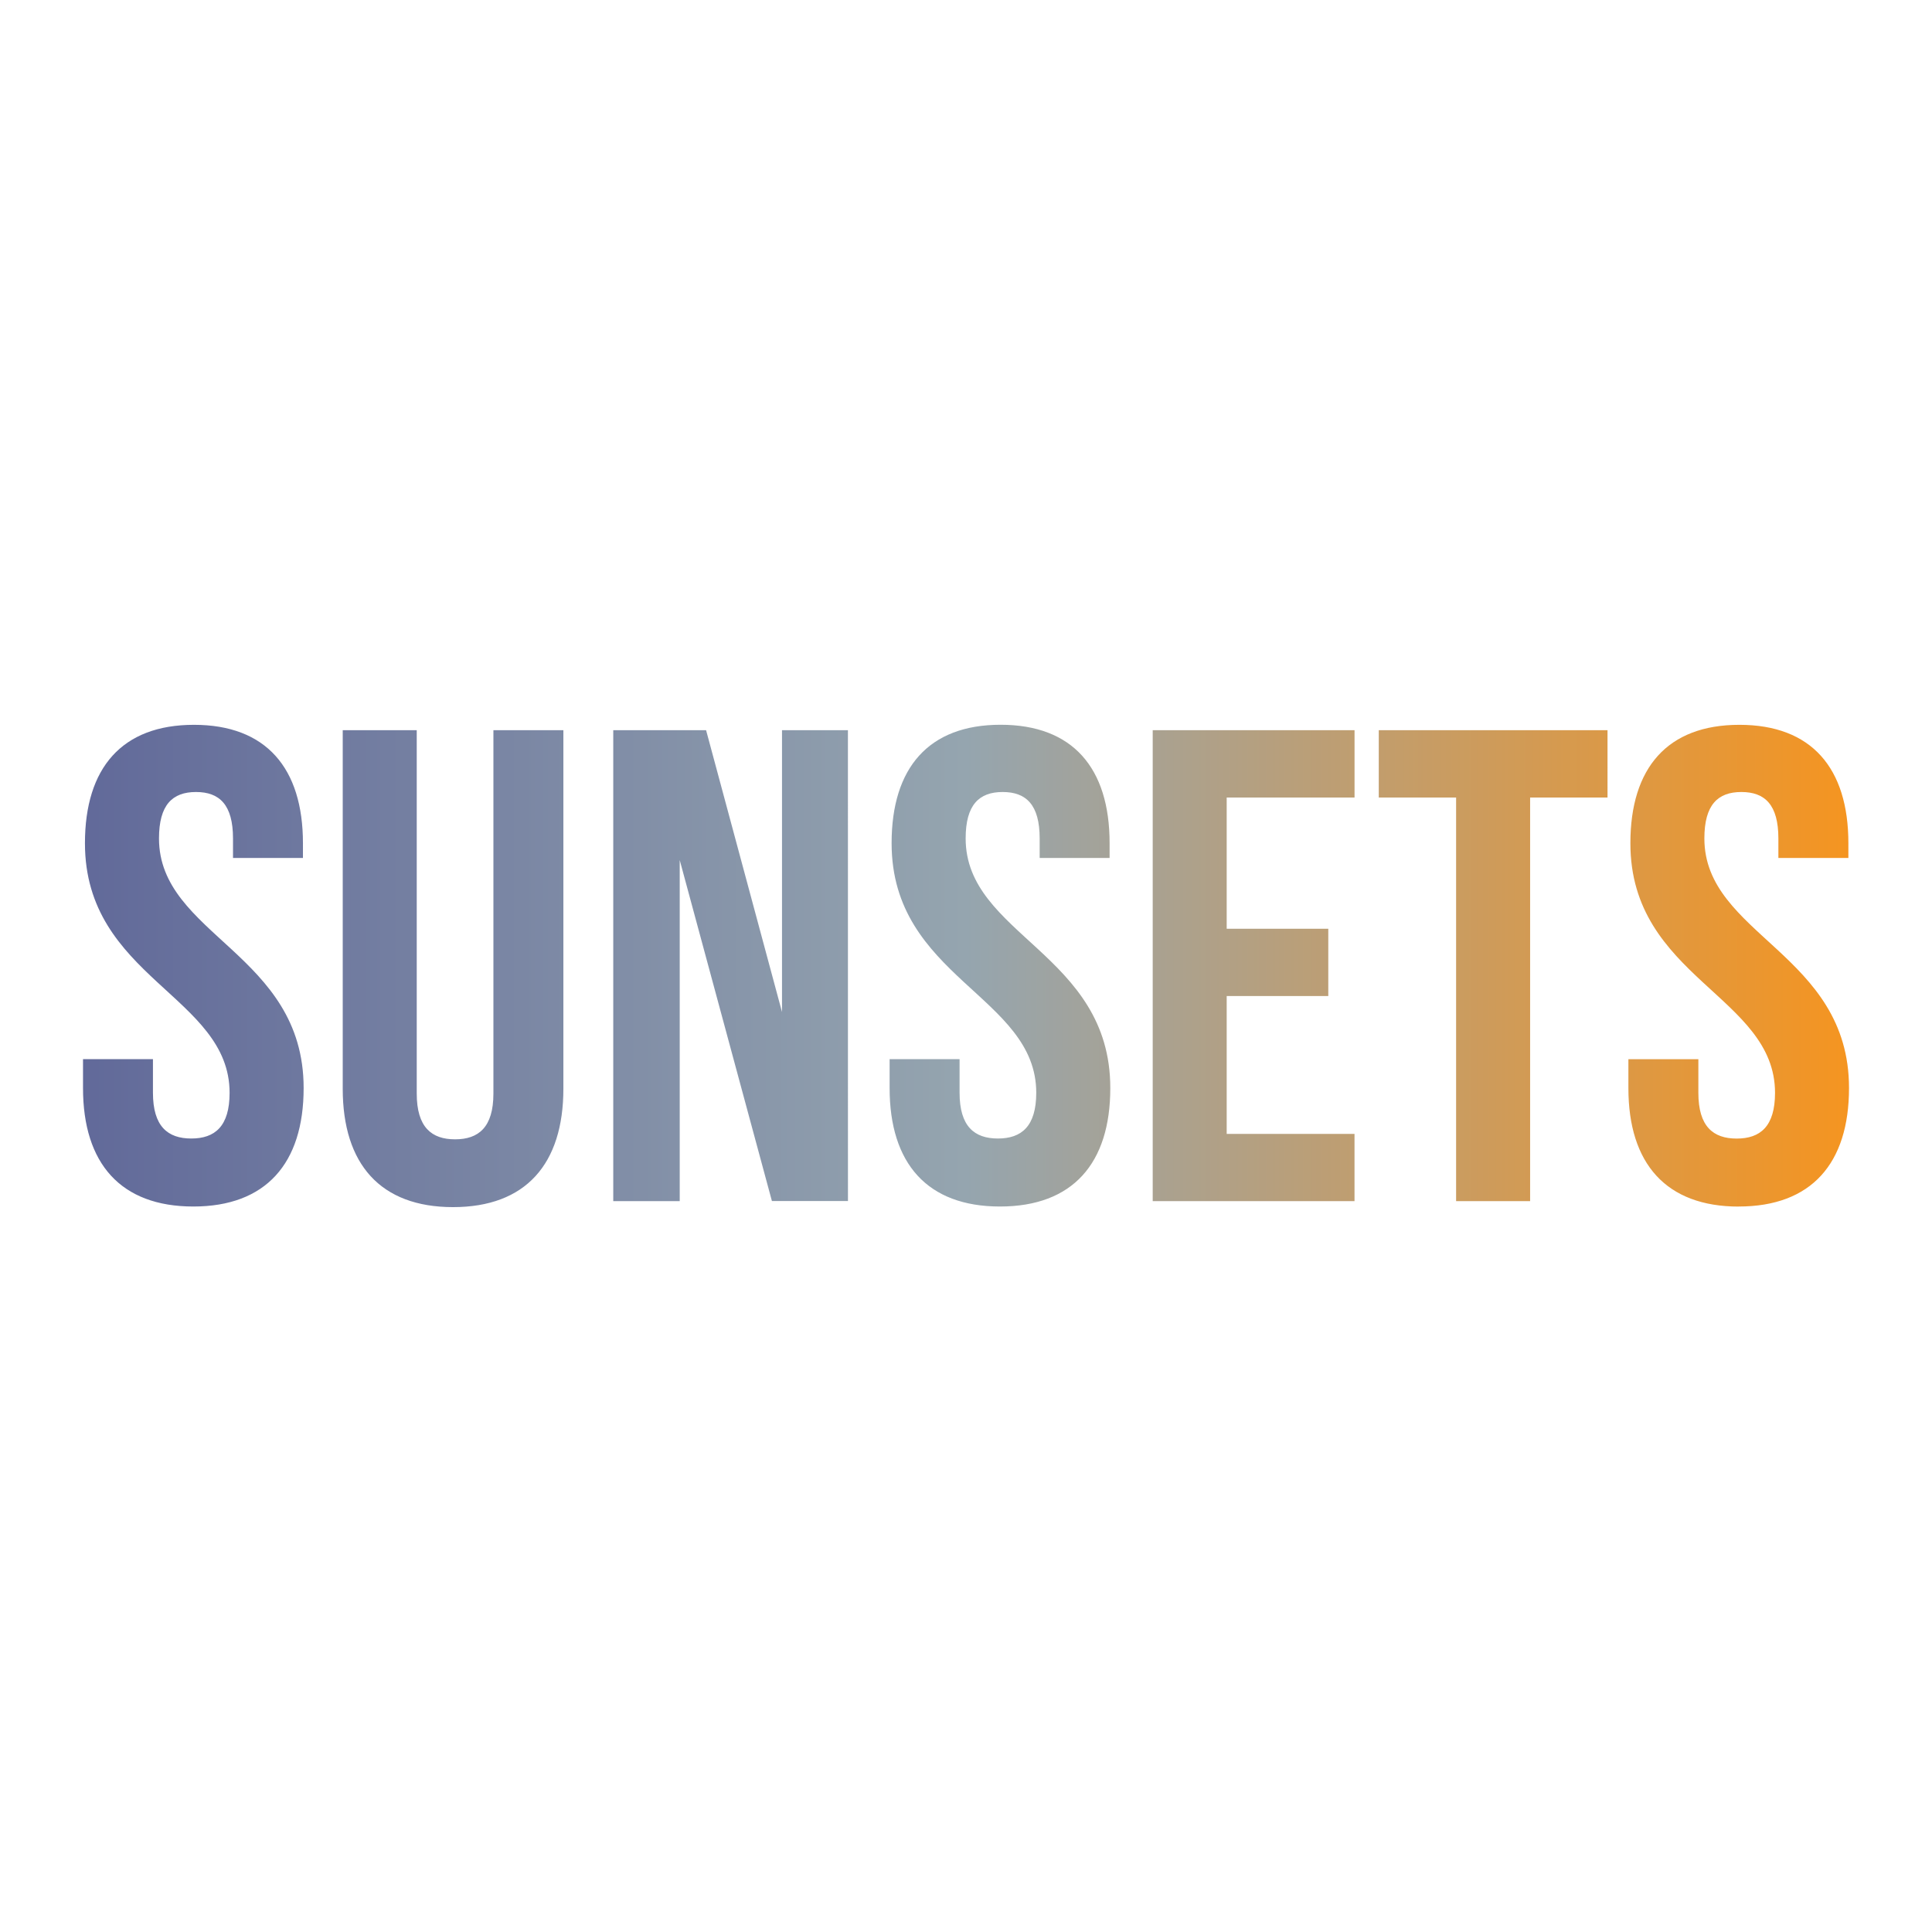 <svg xmlns="http://www.w3.org/2000/svg" xmlns:xlink="http://www.w3.org/1999/xlink" viewBox="0 0 639.53 639.53"><rect x="0" y="0" width="639.53" height="639.53" fill="#333333" stroke="none"/><defs><style>.cls-1{fill:url(#linear-gradient);}.cls-2{fill:#fff;}</style><linearGradient id="linear-gradient" x1="20.49" y1="319.77" x2="619.05" y2="319.77" gradientUnits="userSpaceOnUse"><stop offset="0" stop-color="#606899"/><stop offset="0.5" stop-color="#95a5af"/><stop offset="1" stop-color="#f7941d"/></linearGradient></defs><title>sunsets_square</title><g id="Layer_2" data-name="Layer 2"><g id="Layer_1-2" data-name="Layer 1"><rect class="cls-1" x="20.49" y="40.7" width="598.56" height="558.14"/><path class="cls-2" d="M0,0V639.53H639.53V0ZM64,399.38c-24.05,0-36.52-14.25-36.52-39.2v-9.58H50.63v11.13c0,11.14,4.9,15.14,12.69,15.14S76,372.88,76,361.75c0-32.07-47.88-38.08-47.88-82.62,0-24.94,12.25-39.2,36.08-39.2s36.08,14.25,36.08,39.2V284H77.13v-6.46c0-11.13-4.45-15.37-12.25-15.37s-12.25,4.23-12.25,15.37c0,32.07,47.88,38.08,47.88,82.62C100.52,385.13,88,399.38,64,399.38Zm122.49-39c0,24.94-12.47,39.2-36.52,39.2s-36.52-14.25-36.52-39.2V241.71h24.5V362c0,11.13,4.9,15.14,12.69,15.14s12.69-4,12.69-15.14V241.71h23.16Zm94.2,37.19H255.52L225,284.69V397.6H203V241.71h30.73L258.86,335V241.71h21.82ZM331,399.38c-24.05,0-36.52-14.25-36.52-39.2v-9.58h23.16v11.13c0,11.14,4.9,15.14,12.69,15.14s12.69-4,12.69-15.14c0-32.07-47.88-38.08-47.88-82.62,0-24.94,12.25-39.2,36.08-39.2s36.08,14.25,36.08,39.2V284H344.15v-6.46c0-11.13-4.45-15.37-12.25-15.37s-12.25,4.23-12.25,15.37c0,32.07,47.88,38.08,47.88,82.62C367.54,385.13,355.07,399.38,331,399.38ZM448.38,264H406.06v43.43h33.63v22.27H406.06v45.65h42.31V397.6H381.57V241.71h66.81Zm83.74,0H506.5V397.6H482V264H456.4V241.71h75.72Zm43.43,135.4c-24.05,0-36.52-14.25-36.52-39.2v-9.58h23.16v11.13c0,11.14,4.9,15.14,12.69,15.14s12.69-4,12.69-15.14c0-32.07-47.88-38.08-47.88-82.62,0-24.94,12.25-39.2,36.08-39.2s36.08,14.25,36.08,39.2V284H588.68v-6.46c0-11.13-4.45-15.37-12.25-15.37s-12.25,4.23-12.25,15.37c0,32.07,47.88,38.08,47.88,82.62C612.06,385.13,599.59,399.38,575.54,399.38Z"/></g></g></svg>